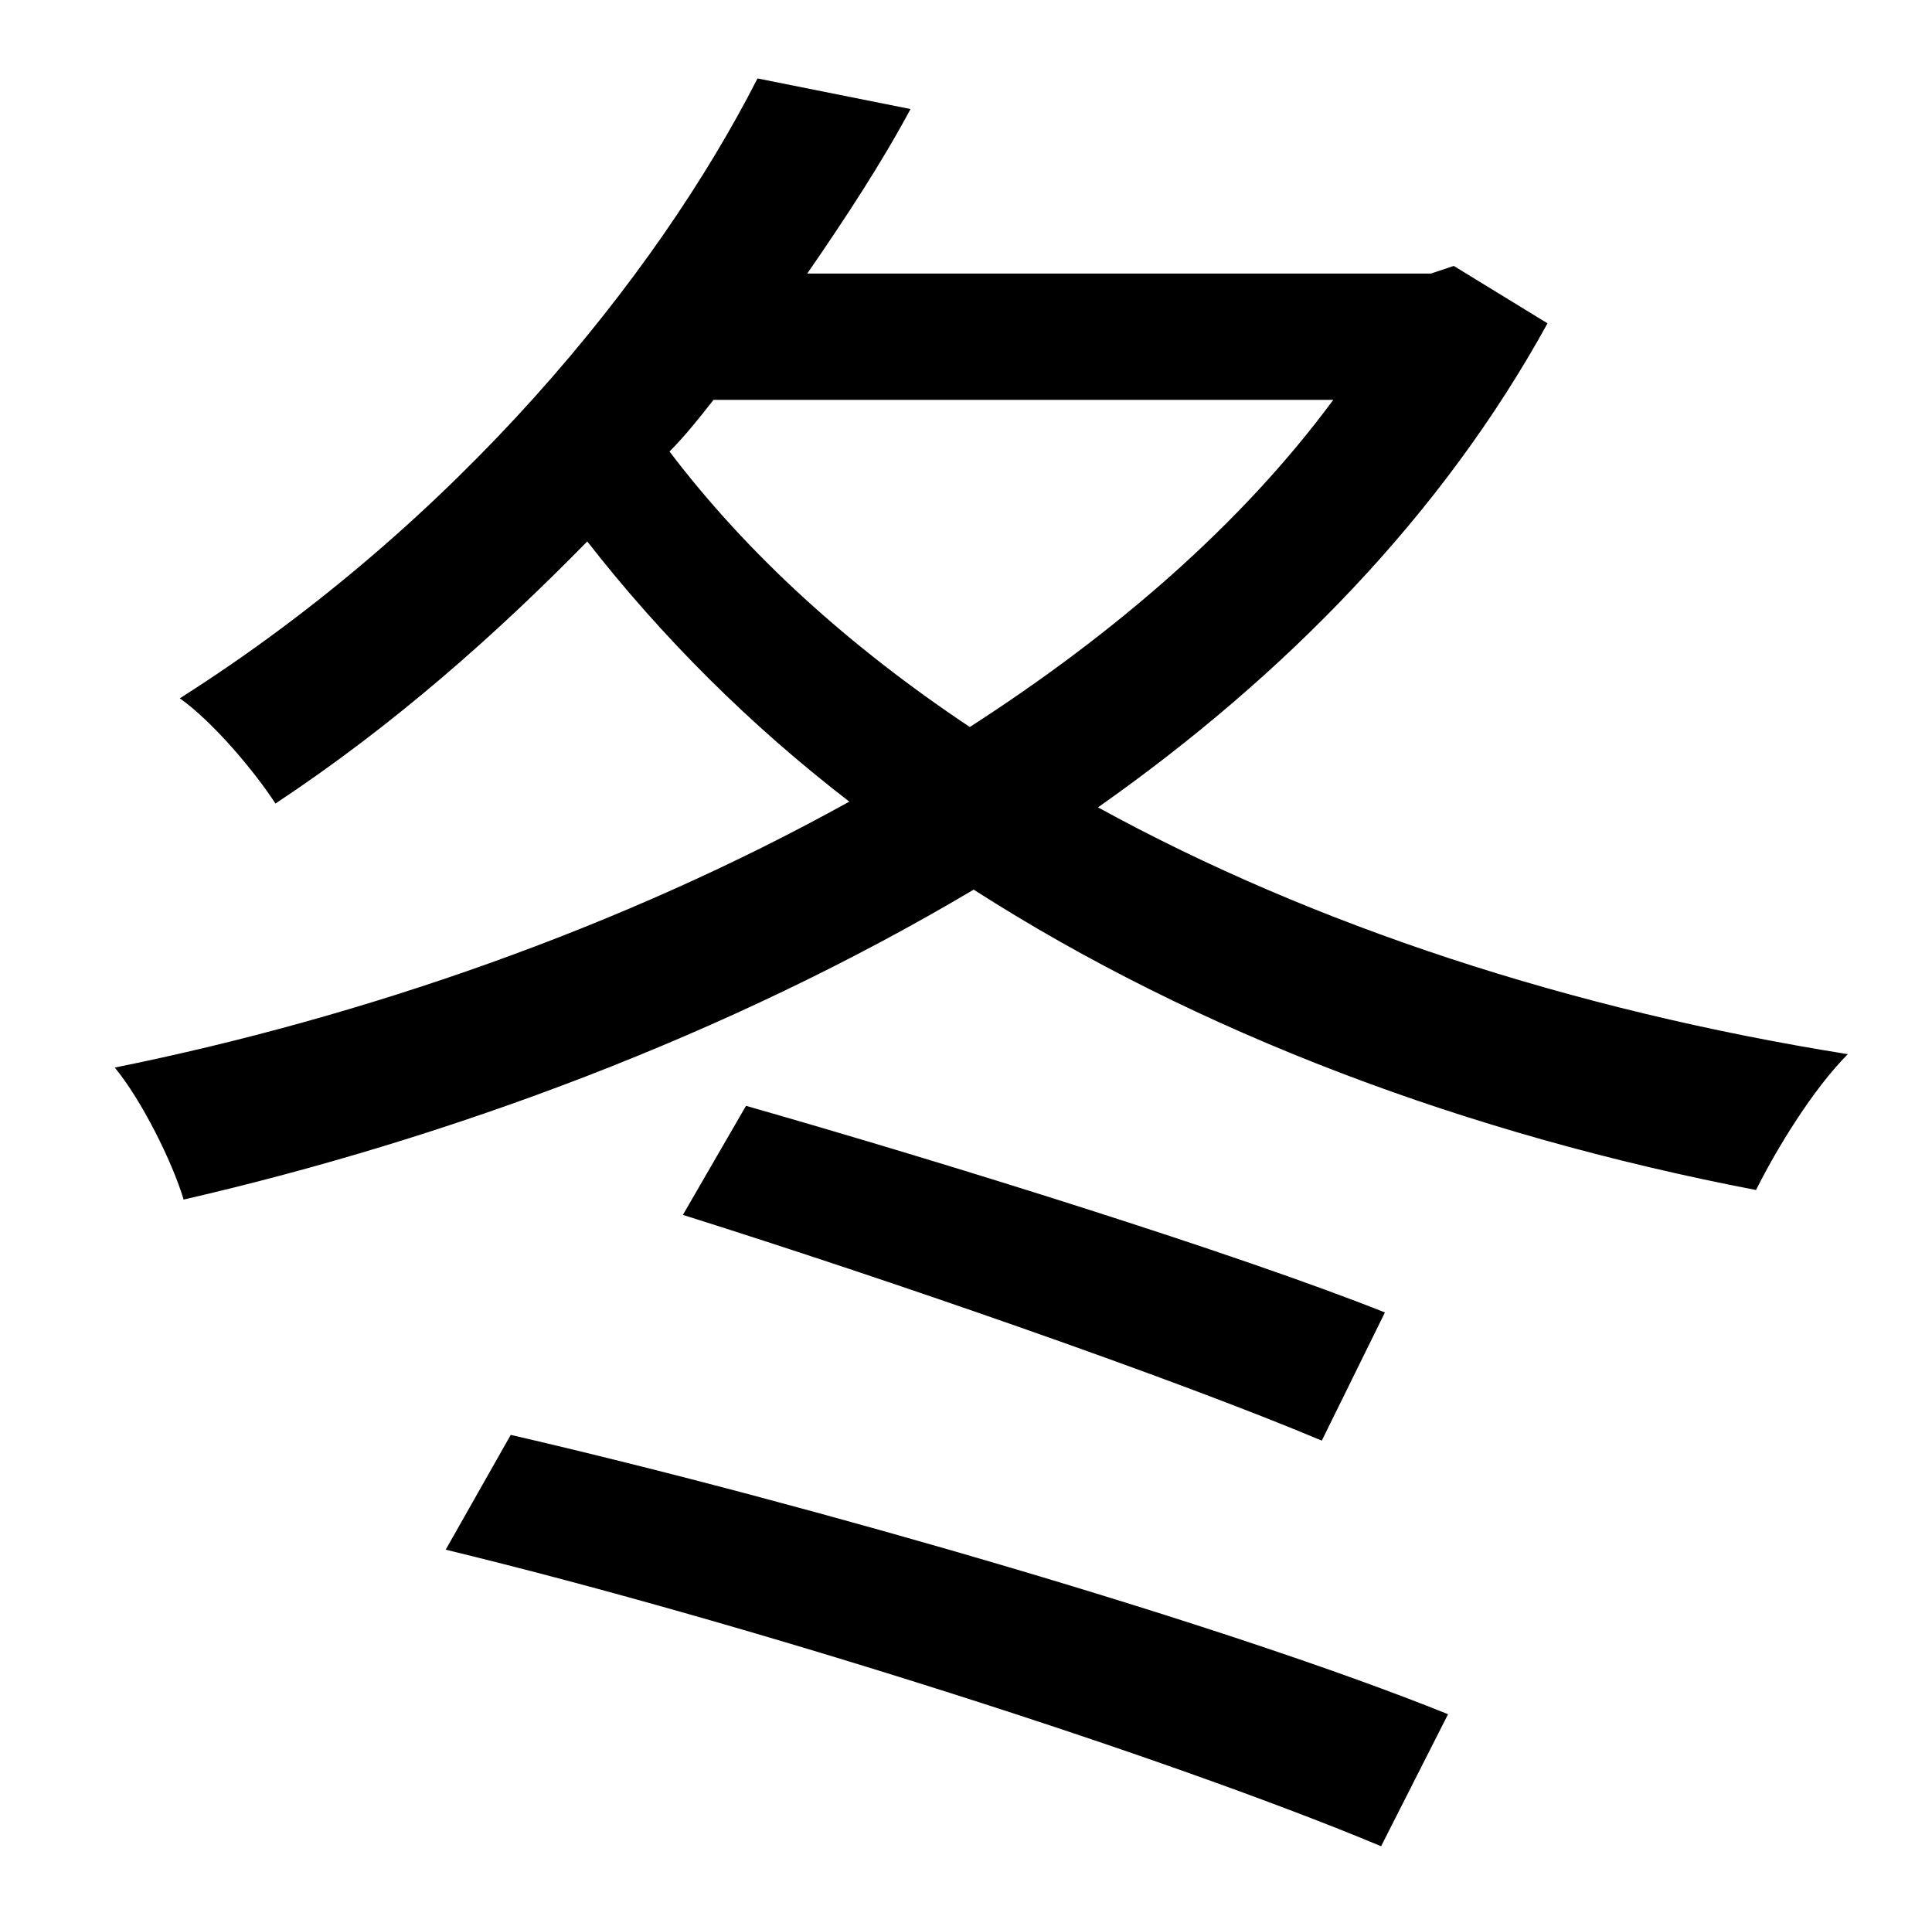<?xml version="1.0" standalone="no"?>
<!DOCTYPE svg PUBLIC "-//W3C//DTD SVG 1.1//EN" "http://www.w3.org/Graphics/SVG/1.1/DTD/svg11.dtd" >
<svg xmlns="http://www.w3.org/2000/svg" xmlns:xlink="http://www.w3.org/1999/xlink" version="1.1" viewBox="-10 0 1010 1000">
   <path fill="currentColor"
d="M223 810l34 -60c156 36 376 100 490 146l-35 69c-110 -46 -328 -116 -489 -155zM347 635l33 -57c105 30 256 77 334 108l-33 67c-76 -32 -226 -84 -334 -118zM687 209h-324c-7 9 -15 19 -23 27c41 54 94 102 157 144c76 -49 142 -106 190 -171zM750 139l49 30
c-55 100 -137 184 -235 253c113 62 248 106 392 129c-18 18 -37 49 -48 71c-151 -29 -292 -82 -409 -157c-128 76 -274 130 -413 162c-6 -20 -22 -52 -36 -69c129 -26 265 -73 384 -139c-52 -40 -98 -86 -137 -136c-47 48 -101 96 -163 137c-11 -17 -33 -43 -50 -55
c145 -92 249 -220 302 -324l80 16c-15 28 -34 57 -54 86h326z" />
</svg>
